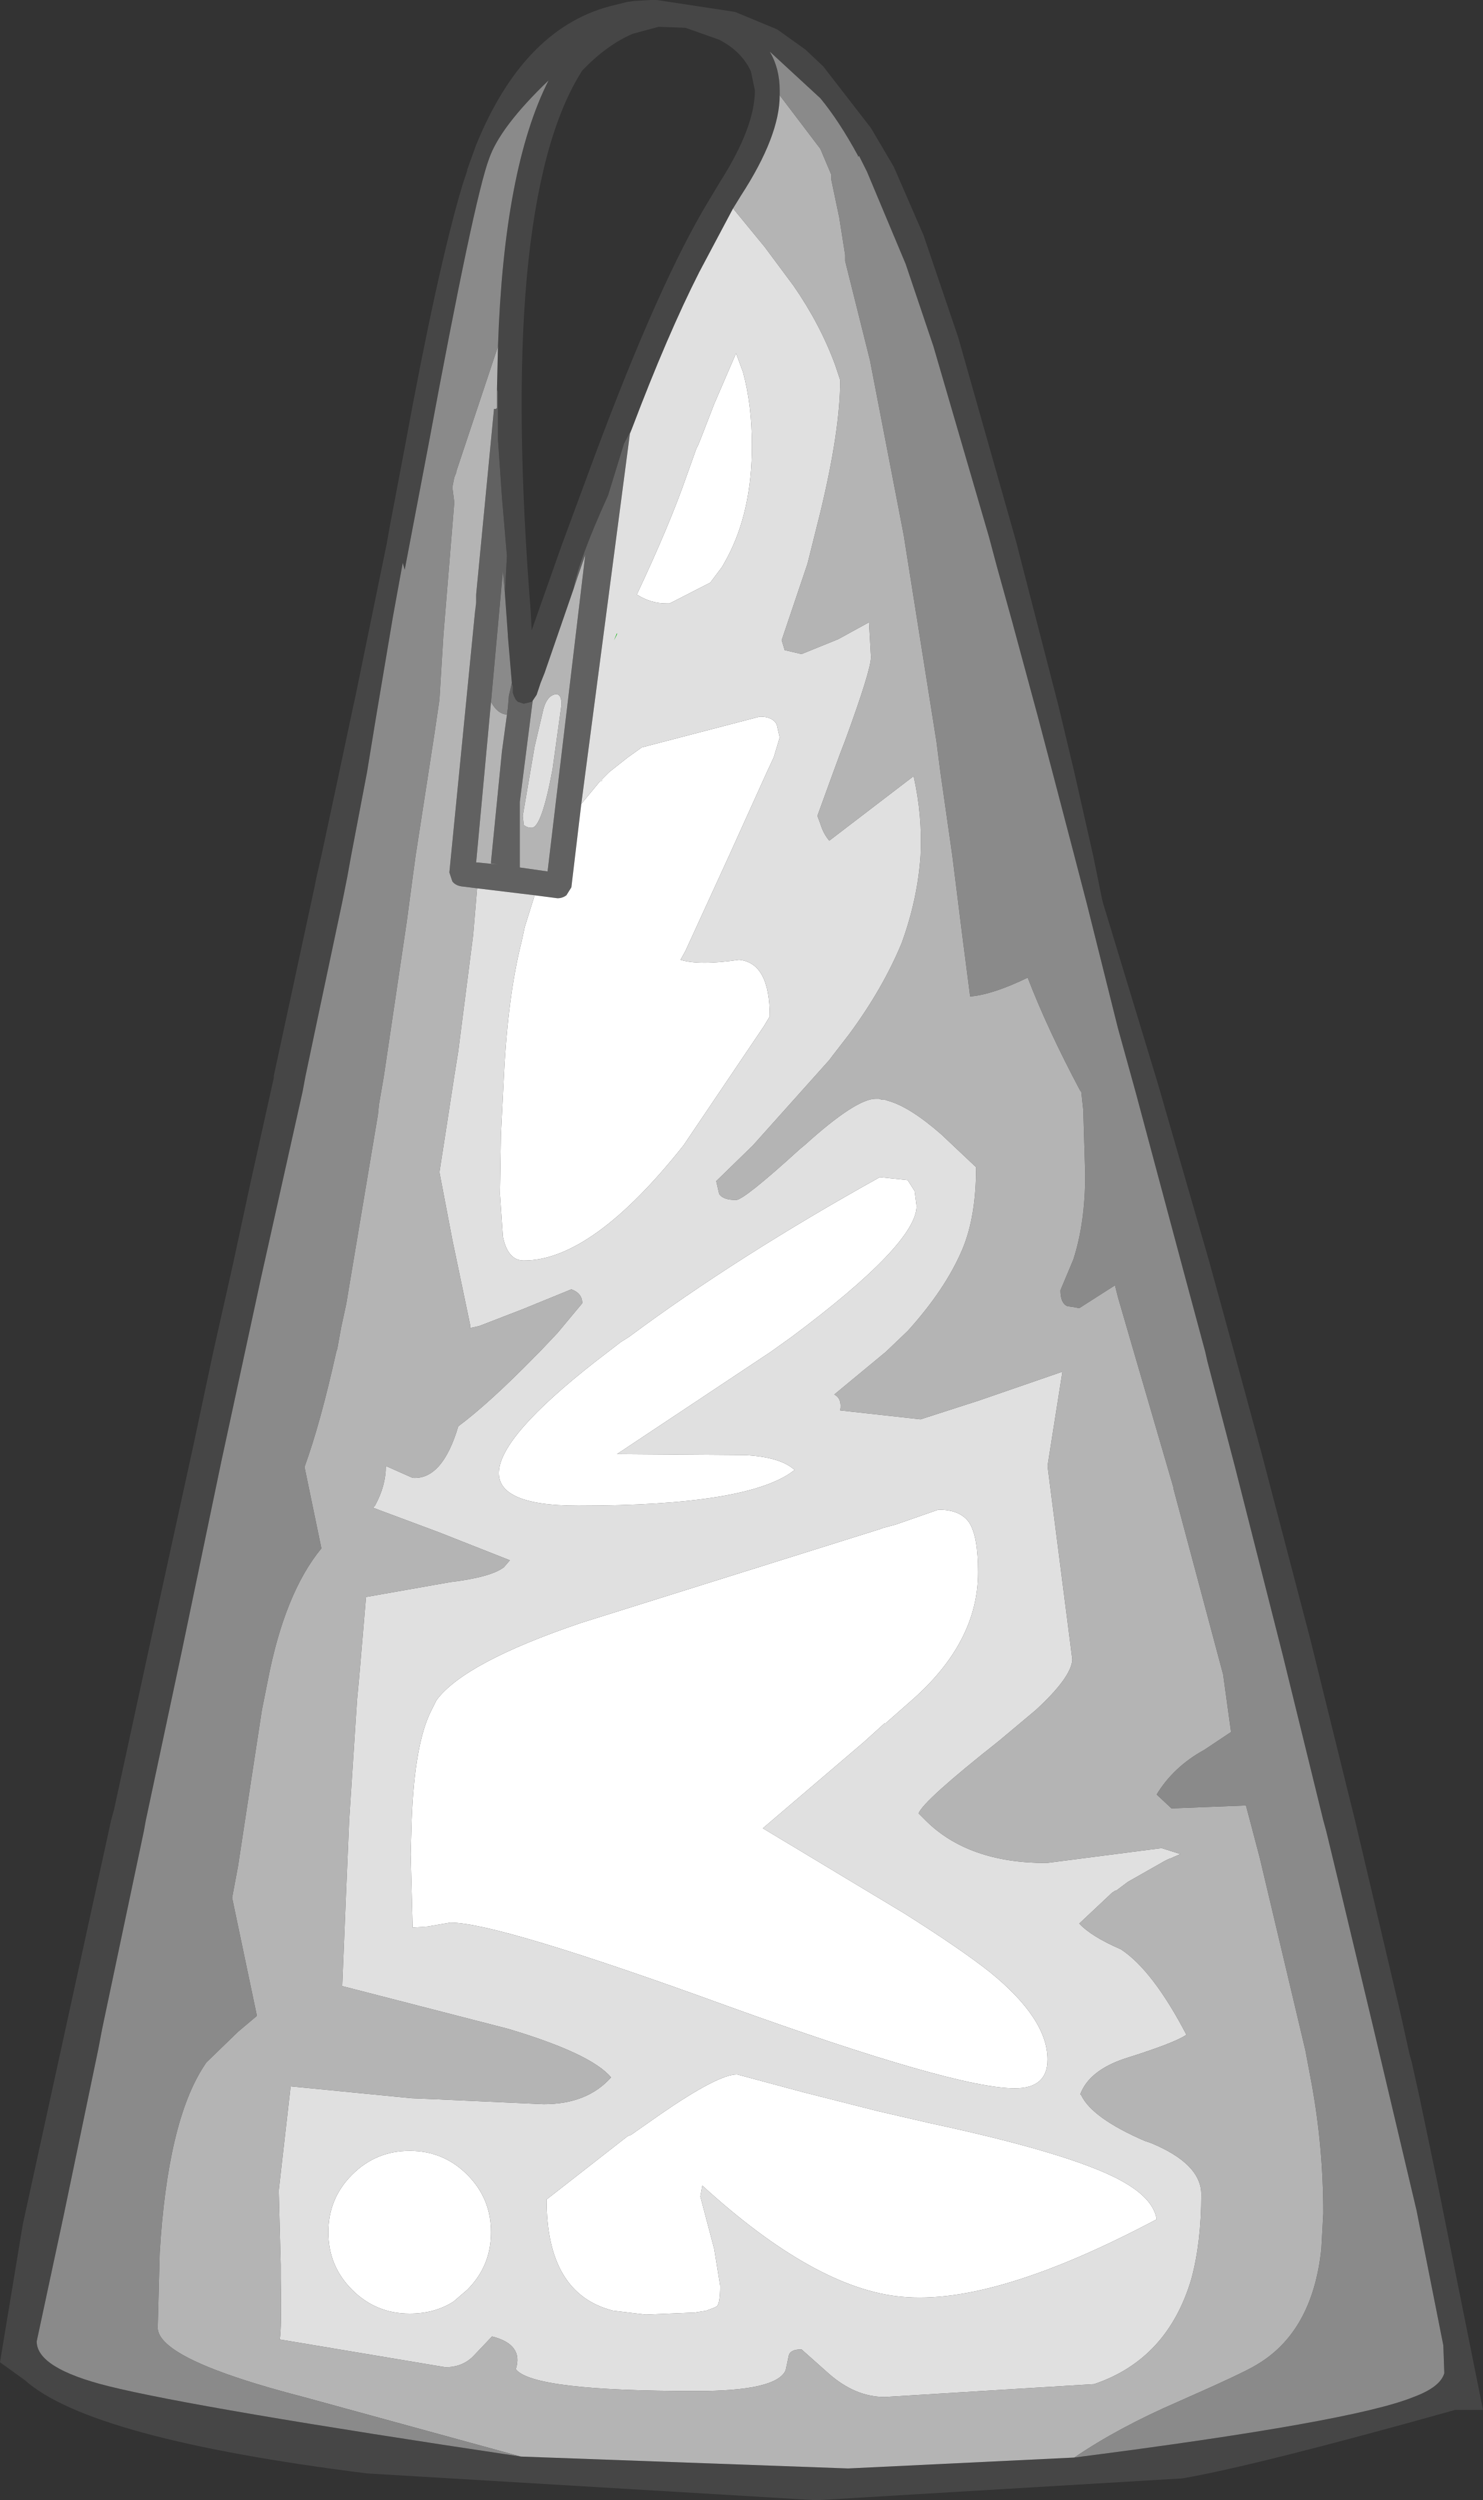 <?xml version="1.0" encoding="UTF-8" standalone="no"?>
<svg xmlns:ffdec="https://www.free-decompiler.com/flash" xmlns:xlink="http://www.w3.org/1999/xlink" ffdec:objectType="shape" height="125.95px" width="74.75px" xmlns="http://www.w3.org/2000/svg">
  <rect width="100%" height="100%" fill="#333333" stroke="none"/>
  <g transform="matrix(1.0, 0.0, 0.0, 1.0, 33.8, 135.85)">
    <path d="M20.35 -12.05 Q34.4 -13.85 37.45 -15.1 38.8 -15.6 39.0 -16.3 L38.95 -17.7 37.6 -24.5 35.4 -33.8 33.75 -40.7 33.05 -43.6 32.9 -44.15 30.85 -52.5 28.45 -61.95 27.05 -67.3 26.95 -67.75 25.9 -71.65 23.45 -80.8 22.55 -84.05 22.5 -84.25 21.0 -90.25 20.35 -92.75 19.25 -96.95 18.5 -99.8 17.2 -104.6 16.45 -107.3 16.05 -108.8 13.25 -118.4 11.85 -122.55 9.9 -127.2 9.5 -128.0 9.45 -127.95 9.45 -128.0 Q8.5 -129.75 7.55 -130.9 L5.0 -133.25 Q5.5 -132.4 5.5 -131.3 L5.5 -131.05 Q5.5 -129.0 3.55 -126.0 L3.15 -125.35 1.45 -122.15 Q-0.15 -119.0 -1.95 -114.25 L-2.35 -113.5 -3.15 -110.9 Q-4.65 -107.6 -4.9 -106.15 L-6.35 -101.95 -6.55 -101.45 -6.75 -100.85 -6.95 -100.55 -7.0 -100.5 -7.4 -100.4 -7.7 -100.5 -7.8 -100.6 -7.9 -100.8 -7.95 -100.95 -7.95 -101.0 -7.95 -101.25 -8.0 -101.45 -8.2 -103.8 -8.2 -103.85 -8.35 -105.95 -8.25 -107.85 -8.5 -110.8 -8.7 -113.7 -8.7 -116.1 -8.75 -116.25 -8.7 -118.4 Q-8.4 -127.35 -6.15 -131.8 -8.6 -129.45 -9.15 -127.85 -9.9 -125.85 -12.2 -113.45 L-13.4 -107.15 -13.5 -107.5 -14.0 -104.75 -14.85 -99.7 -15.3 -96.95 -16.1 -92.75 -16.3 -91.65 -16.55 -90.4 -17.8 -84.5 -18.4 -81.65 -18.55 -80.85 -20.65 -71.45 -21.45 -67.75 -22.65 -62.2 -24.65 -52.6 -26.45 -44.15 -26.55 -43.6 -28.65 -33.65 -28.85 -32.6 -30.6 -24.2 -31.95 -17.9 Q-31.95 -16.55 -28.35 -15.65 -23.95 -14.55 -7.55 -12.1 L8.95 -11.5 20.35 -12.05 M12.75 -124.0 L14.5 -118.85 17.45 -108.45 17.6 -107.85 19.55 -100.3 20.35 -96.95 21.3 -92.75 21.75 -90.55 21.8 -90.35 24.55 -81.3 27.15 -72.3 28.4 -67.75 29.8 -62.6 32.25 -53.25 34.25 -45.15 34.5 -44.15 36.75 -34.6 37.25 -32.35 37.35 -32.0 37.75 -30.2 38.65 -25.9 40.95 -14.45 39.55 -14.45 Q29.55 -11.65 25.8 -11.0 L7.35 -9.9 -15.3 -11.25 Q-29.25 -13.0 -32.55 -15.95 L-33.8 -16.85 -32.65 -23.8 -28.2 -44.15 -28.05 -44.7 -26.15 -53.45 -24.05 -63.05 -23.05 -67.75 -22.05 -72.2 -21.2 -76.15 -20.0 -81.55 -20.0 -81.65 -17.95 -91.15 -17.85 -91.65 -17.6 -92.75 -16.7 -96.95 -16.0 -100.25 -15.9 -100.7 -14.3 -108.5 -14.15 -109.35 -13.4 -113.3 Q-11.75 -122.3 -10.5 -126.5 L-10.25 -127.25 -10.25 -127.3 -9.8 -128.55 Q-7.35 -134.55 -2.8 -135.6 L-2.2 -135.75 -1.85 -135.8 -1.0 -135.85 -0.8 -135.85 -0.7 -135.85 3.25 -135.25 5.3 -134.4 5.4 -134.35 6.8 -133.35 7.7 -132.5 10.1 -129.4 11.25 -127.45 12.75 -124.0 M2.45 -133.85 L0.75 -134.45 -0.6 -134.5 -1.9 -134.15 Q-3.2 -133.6 -4.45 -132.3 -6.6 -128.95 -7.25 -121.85 -7.85 -115.15 -7.05 -105.05 L-7.0 -104.1 -5.5 -108.35 -3.8 -112.95 Q-0.55 -121.65 1.9 -125.7 L2.5 -126.7 Q4.25 -129.45 4.25 -131.3 L4.05 -132.25 Q3.6 -133.25 2.45 -133.85 M-9.85 -105.1 L-9.8 -105.5 -9.85 -105.25 -9.85 -105.2 -9.85 -105.1" fill="#464646" fill-rule="evenodd" stroke="none"/>
    <path d="M-8.75 -116.25 L-8.7 -116.1 -8.7 -113.7 -8.5 -110.8 -8.25 -107.85 -8.35 -105.95 -8.45 -107.1 -9.05 -100.5 -9.8 -92.4 -9.7 -92.4 -8.7 -92.3 -9.05 -92.35 -9.05 -92.45 -8.5 -98.0 -8.2 -100.2 -8.15 -100.8 -8.0 -101.45 -7.95 -101.25 -7.95 -101.0 -7.95 -100.95 -7.9 -100.8 -7.8 -100.6 -7.7 -100.5 -7.4 -100.4 -7.0 -100.5 -6.95 -100.55 -7.6 -95.45 -7.6 -92.35 -7.6 -92.15 -6.2 -91.95 -4.3 -107.9 -4.7 -106.75 -4.9 -106.15 Q-4.65 -107.6 -3.15 -110.9 L-2.35 -113.5 -1.95 -114.25 -2.05 -114.0 -4.5 -95.35 -5.0 -91.15 -5.25 -90.75 Q-5.45 -90.6 -5.7 -90.6 L-6.85 -90.75 -9.75 -91.1 -10.55 -91.2 Q-10.85 -91.25 -11.0 -91.45 L-11.15 -91.9 -9.85 -105.1 -9.85 -105.2 -9.85 -105.25 -9.8 -105.5 -9.8 -105.75 -9.8 -105.9 -8.9 -115.25 -8.8 -115.25 -8.75 -115.3 -8.75 -116.25" fill="#616161" fill-rule="evenodd" stroke="none"/>
    <path d="M5.5 -131.05 L5.5 -131.3 Q5.5 -132.4 5.0 -133.25 L7.55 -130.9 Q8.5 -129.75 9.45 -128.0 L9.45 -127.95 9.5 -128.0 9.9 -127.2 11.85 -122.55 13.25 -118.4 16.05 -108.8 16.45 -107.3 17.2 -104.6 18.5 -99.8 19.25 -96.95 20.35 -92.75 21.0 -90.25 22.5 -84.25 22.55 -84.05 23.45 -80.8 25.9 -71.65 26.95 -67.75 27.05 -67.3 28.45 -61.95 30.85 -52.5 32.9 -44.15 33.05 -43.6 33.75 -40.7 35.4 -33.8 37.6 -24.5 38.95 -17.7 39.0 -16.3 Q38.8 -15.6 37.45 -15.1 34.4 -13.85 20.35 -12.05 22.55 -13.55 25.55 -14.85 28.85 -16.3 29.5 -16.7 32.35 -18.35 32.8 -22.55 L32.9 -24.35 Q32.9 -27.7 32.3 -30.95 L32.0 -32.55 29.7 -42.25 29.2 -44.15 29.0 -44.9 25.25 -44.75 24.5 -45.45 Q25.35 -46.85 26.9 -47.7 L28.25 -48.6 27.85 -51.5 25.35 -60.85 25.35 -60.9 23.35 -67.75 22.55 -70.5 22.4 -71.1 20.6 -69.95 20.35 -70.0 20.0 -70.05 Q19.65 -70.2 19.65 -70.85 L20.3 -72.4 Q20.9 -74.25 20.9 -76.7 L20.8 -79.95 20.7 -80.85 20.65 -80.9 Q19.0 -84.0 18.0 -86.6 16.25 -85.75 15.1 -85.65 L14.7 -88.75 14.2 -92.75 13.6 -96.95 13.4 -98.5 11.9 -107.95 11.75 -108.9 10.05 -117.7 8.8 -122.7 8.8 -123.0 8.5 -124.9 8.1 -126.8 8.1 -127.05 7.55 -128.35 5.5 -131.05 M-7.55 -12.1 Q-23.95 -14.55 -28.35 -15.65 -31.95 -16.55 -31.95 -17.9 L-30.6 -24.2 -28.85 -32.6 -28.65 -33.65 -26.55 -43.6 -26.45 -44.15 -24.65 -52.6 -22.65 -62.2 -21.45 -67.75 -20.65 -71.45 -18.55 -80.85 -18.4 -81.65 -17.8 -84.5 -16.55 -90.4 -16.3 -91.65 -16.1 -92.75 -15.3 -96.95 -14.85 -99.7 -14.0 -104.75 -13.5 -107.5 -13.4 -107.15 -12.2 -113.45 Q-9.9 -125.85 -9.15 -127.85 -8.6 -129.45 -6.15 -131.8 -8.4 -127.35 -8.7 -118.4 L-10.8 -112.1 -10.8 -112.3 -10.8 -112.05 -10.9 -111.8 -11.0 -111.3 -10.9 -110.55 -11.45 -103.85 -11.65 -100.6 -11.9 -98.9 -12.2 -96.95 -12.85 -92.75 -13.0 -91.65 -13.3 -89.4 -14.45 -81.65 -14.7 -80.2 -14.75 -79.7 -16.35 -70.15 -16.6 -69.0 -16.8 -67.9 -16.85 -67.75 Q-17.65 -64.15 -18.45 -61.95 L-17.6 -57.85 Q-19.45 -55.6 -20.3 -51.2 L-20.6 -49.7 -21.45 -44.15 -21.8 -41.85 -22.1 -40.25 -20.85 -34.3 -21.8 -33.5 -23.4 -31.95 -23.5 -31.8 Q-25.35 -29.0 -25.75 -22.35 L-25.85 -18.6 Q-25.85 -17.0 -18.5 -15.1 L-7.55 -12.1 M-8.35 -105.95 L-8.2 -103.85 -8.2 -103.8 -8.0 -101.45 -8.15 -100.8 -8.2 -100.2 -8.25 -99.85 Q-8.75 -99.9 -9.05 -100.5 L-8.45 -107.1 -8.35 -105.95" fill="#8a8a8a" fill-rule="evenodd" stroke="none"/>
    <path d="M20.35 -12.05 L8.95 -11.5 -7.55 -12.1 -18.5 -15.1 Q-25.85 -17.0 -25.85 -18.6 L-25.75 -22.35 Q-25.35 -29.0 -23.5 -31.8 L-23.4 -31.95 -21.8 -33.5 -20.85 -34.3 -22.1 -40.25 -21.8 -41.85 -21.45 -44.15 -20.6 -49.7 -20.3 -51.2 Q-19.45 -55.6 -17.6 -57.85 L-18.45 -61.95 Q-17.65 -64.15 -16.85 -67.75 L-16.8 -67.9 -16.6 -69.0 -16.35 -70.15 -14.75 -79.7 -14.7 -80.2 -14.45 -81.65 -13.3 -89.4 -13.0 -91.65 -12.85 -92.75 -12.2 -96.95 -11.9 -98.9 -11.65 -100.6 -11.45 -103.85 -10.9 -110.55 -11.0 -111.3 -10.9 -111.8 -10.8 -112.05 -10.8 -112.3 -10.8 -112.1 -8.7 -118.4 -8.75 -116.25 -8.75 -115.3 -8.8 -115.25 -8.9 -115.25 -9.8 -105.9 -9.8 -105.75 -9.8 -105.5 -9.85 -105.1 -11.15 -91.9 -11.0 -91.45 Q-10.85 -91.25 -10.55 -91.2 L-9.75 -91.1 -9.95 -88.75 -10.7 -82.9 -10.9 -81.65 -11.3 -79.05 -11.65 -76.8 -11.0 -73.4 -10.1 -69.1 -10.1 -68.95 -9.65 -69.05 -7.45 -69.9 -5.0 -70.9 Q-4.45 -70.7 -4.45 -70.2 L-5.7 -68.7 -6.6 -67.75 -6.8 -67.55 Q-9.15 -65.15 -10.7 -64.0 -11.5 -61.3 -13.0 -61.4 L-14.35 -62.0 Q-14.35 -61.0 -14.9 -60.0 L-15.0 -59.9 -11.65 -58.65 -8.1 -57.25 -8.4 -56.9 Q-9.05 -56.4 -11.1 -56.15 L-15.35 -55.4 -15.7 -51.3 -15.8 -50.25 -16.2 -44.15 -16.35 -40.65 -16.55 -35.8 -8.2 -33.65 Q-4.0 -32.4 -3.0 -31.2 -4.2 -29.85 -6.4 -29.85 L-11.85 -30.1 -13.05 -30.15 -19.15 -30.75 -19.75 -25.5 -19.65 -21.75 -19.65 -21.05 Q-19.6 -18.55 -19.7 -18.0 L-11.35 -16.6 Q-10.5 -16.6 -9.95 -17.15 L-9.0 -18.15 Q-7.4 -17.75 -7.8 -16.5 -6.95 -15.4 1.3 -15.4 5.35 -15.4 5.8 -16.45 L5.95 -17.15 Q6.0 -17.5 6.6 -17.5 L7.95 -16.3 Q9.3 -15.1 10.8 -15.1 L21.35 -15.75 Q25.05 -17.0 26.25 -21.05 26.75 -22.9 26.75 -25.3 26.75 -26.85 24.2 -27.9 L23.9 -28.0 Q21.25 -29.15 20.7 -30.3 L20.65 -30.35 Q21.1 -31.55 22.9 -32.15 25.45 -32.95 26.0 -33.35 24.3 -36.6 22.7 -37.65 21.2 -38.3 20.6 -38.95 L22.25 -40.5 22.4 -40.6 22.45 -40.6 23.05 -41.05 24.9 -42.1 25.1 -42.2 25.25 -42.25 25.35 -42.3 25.7 -42.45 24.75 -42.75 18.95 -42.0 Q15.0 -42.0 12.85 -44.15 L12.5 -44.5 Q12.75 -45.15 16.55 -48.15 L18.4 -49.7 Q20.2 -51.35 20.25 -52.25 L19.0 -62.0 19.75 -66.75 15.55 -65.3 12.6 -64.35 8.55 -64.8 Q8.65 -65.4 8.25 -65.6 L10.85 -67.75 11.95 -68.8 Q13.85 -70.9 14.7 -72.9 15.4 -74.55 15.4 -77.05 L13.65 -78.7 Q12.05 -80.1 10.95 -80.4 L10.8 -80.45 10.7 -80.45 10.65 -80.45 10.5 -80.5 10.35 -80.5 Q9.35 -80.5 6.8 -78.2 L6.5 -77.95 Q3.7 -75.4 3.3 -75.4 2.65 -75.4 2.45 -75.7 L2.3 -76.35 4.15 -78.15 8.0 -82.45 8.15 -82.65 9.0 -83.75 Q10.7 -86.05 11.65 -88.35 12.45 -90.55 12.6 -92.75 12.7 -94.75 12.25 -96.75 L8.0 -93.5 Q7.7 -93.85 7.55 -94.35 L7.4 -94.75 8.2 -96.95 8.55 -97.9 8.8 -98.55 Q10.1 -102.1 10.1 -102.75 L10.0 -104.5 8.45 -103.65 6.6 -102.9 5.75 -103.1 5.6 -103.6 6.9 -107.45 7.55 -110.05 Q8.55 -114.2 8.55 -116.7 L8.3 -117.45 Q7.55 -119.5 6.2 -121.45 L4.75 -123.4 3.15 -125.35 3.55 -126.0 Q5.5 -129.0 5.5 -131.05 L7.55 -128.35 8.1 -127.05 8.1 -126.8 8.5 -124.9 8.8 -123.0 8.8 -122.7 10.05 -117.7 11.75 -108.9 11.9 -107.95 13.4 -98.5 13.6 -96.95 14.2 -92.75 14.7 -88.75 15.1 -85.65 Q16.25 -85.75 18.0 -86.6 19.0 -84.0 20.65 -80.9 L20.7 -80.85 20.8 -79.95 20.9 -76.7 Q20.9 -74.25 20.3 -72.4 L19.65 -70.85 Q19.65 -70.2 20.0 -70.05 L20.35 -70.0 20.6 -69.95 22.4 -71.1 22.55 -70.5 23.35 -67.75 25.35 -60.9 25.35 -60.85 27.85 -51.5 28.25 -48.6 26.9 -47.7 Q25.35 -46.85 24.5 -45.45 L25.25 -44.75 29.0 -44.9 29.2 -44.15 29.7 -42.25 32.0 -32.55 32.3 -30.95 Q32.9 -27.7 32.9 -24.35 L32.8 -22.55 Q32.35 -18.35 29.5 -16.7 28.85 -16.3 25.55 -14.85 22.55 -13.55 20.35 -12.05 M-6.95 -100.55 L-6.75 -100.85 -6.55 -101.45 -6.35 -101.95 -4.9 -106.15 -4.7 -106.75 -4.3 -107.9 -6.2 -91.95 -7.6 -92.15 -7.6 -92.35 -7.6 -95.45 -6.95 -100.55 M-9.05 -100.5 Q-8.75 -99.9 -8.25 -99.85 L-8.2 -100.2 -8.5 -98.0 -9.05 -92.45 -9.05 -92.35 -8.7 -92.3 -9.7 -92.4 -9.8 -92.4 -9.05 -100.5 M-5.5 -100.35 Q-5.5 -101.0 -5.9 -100.85 -6.3 -100.7 -6.45 -99.95 L-6.85 -98.25 -7.45 -94.75 -7.4 -94.3 Q-7.25 -94.15 -7.0 -94.15 -6.5 -94.15 -5.95 -97.1 L-5.5 -100.35" fill="#b4b4b4" fill-rule="evenodd" stroke="none"/>
    <path d="M-1.95 -114.25 Q-0.15 -119.0 1.45 -122.15 L3.15 -125.35 4.75 -123.4 6.2 -121.45 Q7.55 -119.5 8.3 -117.45 L8.55 -116.7 Q8.55 -114.2 7.55 -110.05 L6.9 -107.45 5.6 -103.6 5.75 -103.1 6.6 -102.9 8.45 -103.65 10.0 -104.5 10.1 -102.75 Q10.1 -102.1 8.8 -98.55 L8.55 -97.9 8.2 -96.95 7.4 -94.75 7.55 -94.35 Q7.7 -93.85 8.0 -93.5 L12.25 -96.75 Q12.7 -94.75 12.6 -92.75 12.45 -90.55 11.65 -88.35 10.7 -86.05 9.0 -83.75 L8.15 -82.65 8.0 -82.45 4.15 -78.15 2.3 -76.35 2.45 -75.7 Q2.65 -75.4 3.3 -75.4 3.7 -75.4 6.5 -77.95 L6.8 -78.2 Q9.35 -80.5 10.35 -80.5 L10.5 -80.5 10.65 -80.45 10.7 -80.45 10.8 -80.45 10.95 -80.4 Q12.05 -80.1 13.65 -78.7 L15.4 -77.05 Q15.4 -74.55 14.7 -72.9 13.85 -70.9 11.95 -68.8 L10.85 -67.75 8.25 -65.6 Q8.65 -65.4 8.55 -64.8 L12.6 -64.35 15.55 -65.3 19.75 -66.75 19.0 -62.0 20.25 -52.25 Q20.2 -51.35 18.4 -49.7 L16.55 -48.15 Q12.75 -45.15 12.5 -44.5 L12.85 -44.15 Q15.0 -42.0 18.95 -42.0 L24.75 -42.75 25.7 -42.45 25.35 -42.3 25.25 -42.25 25.1 -42.2 24.9 -42.1 23.05 -41.05 22.45 -40.6 22.4 -40.6 22.25 -40.5 20.6 -38.95 Q21.2 -38.3 22.7 -37.65 24.3 -36.6 26.0 -33.35 25.45 -32.95 22.9 -32.15 21.1 -31.55 20.65 -30.35 L20.7 -30.3 Q21.25 -29.15 23.9 -28.0 L24.2 -27.9 Q26.75 -26.85 26.75 -25.3 26.75 -22.9 26.25 -21.05 25.05 -17.0 21.35 -15.75 L10.8 -15.1 Q9.3 -15.1 7.95 -16.3 L6.6 -17.5 Q6.0 -17.5 5.95 -17.15 L5.8 -16.45 Q5.35 -15.4 1.3 -15.4 -6.95 -15.4 -7.8 -16.5 -7.4 -17.75 -9.0 -18.15 L-9.95 -17.15 Q-10.5 -16.6 -11.35 -16.6 L-19.7 -18.0 Q-19.6 -18.55 -19.65 -21.05 L-19.65 -21.75 -19.75 -25.5 -19.15 -30.75 -13.05 -30.15 -11.85 -30.1 -6.4 -29.85 Q-4.2 -29.85 -3.0 -31.2 -4.0 -32.4 -8.2 -33.65 L-16.55 -35.8 -16.35 -40.65 -16.2 -44.15 -15.8 -50.25 -15.7 -51.3 -15.35 -55.4 -11.1 -56.15 Q-9.05 -56.4 -8.4 -56.9 L-8.1 -57.25 -11.65 -58.65 -15.0 -59.9 -14.9 -60.0 Q-14.35 -61.0 -14.35 -62.0 L-13.0 -61.4 Q-11.5 -61.3 -10.7 -64.0 -9.15 -65.15 -6.8 -67.55 L-6.6 -67.75 -5.7 -68.7 -4.45 -70.2 Q-4.45 -70.7 -5.0 -70.9 L-7.45 -69.9 -9.65 -69.05 -10.1 -68.95 -10.1 -69.1 -11.0 -73.4 -11.65 -76.8 -11.3 -79.05 -10.9 -81.65 -10.7 -82.9 -9.95 -88.75 -9.75 -91.1 -6.85 -90.75 -7.35 -89.15 -7.5 -88.45 Q-8.2 -85.7 -8.4 -81.65 L-8.55 -78.7 -8.6 -75.7 -8.45 -73.55 Q-8.2 -72.35 -7.4 -72.35 -3.95 -72.35 0.65 -78.15 L4.7 -84.15 5.0 -84.65 Q5.0 -87.35 3.45 -87.5 1.45 -87.2 0.5 -87.5 L0.75 -87.95 2.95 -92.75 4.85 -96.95 5.2 -97.7 5.5 -98.7 5.35 -99.35 Q5.15 -99.75 4.5 -99.75 L-1.45 -98.2 -2.15 -97.7 -3.1 -96.95 -3.45 -96.6 -3.45 -96.5 -3.55 -96.5 -4.5 -95.35 -2.05 -114.0 -1.95 -114.25 M-0.2 -105.45 L-0.05 -105.45 2.0 -106.5 2.6 -107.3 2.85 -107.75 Q4.1 -110.1 4.1 -113.4 4.1 -115.45 3.65 -117.1 L3.3 -118.05 2.2 -115.5 1.6 -113.95 1.4 -113.45 1.3 -113.25 0.8 -111.85 Q-0.05 -109.4 -1.7 -105.9 -1.0 -105.45 -0.2 -105.45 M10.55 -76.55 Q3.35 -72.55 -2.1 -68.5 L-2.5 -68.25 -3.15 -67.75 Q-13.35 -60.0 -4.65 -60.0 4.0 -60.0 6.25 -61.8 5.55 -62.45 3.75 -62.55 L-2.7 -62.6 5.05 -67.75 6.1 -68.5 Q12.4 -73.2 12.4 -75.1 L12.3 -75.85 11.95 -76.4 10.55 -76.55 M11.35 -59.05 L10.6 -58.85 10.65 -58.85 -4.5 -54.1 Q-10.4 -52.1 -11.8 -50.2 L-12.05 -49.7 Q-12.9 -48.05 -13.05 -44.15 L-13.1 -42.45 -13.0 -38.75 -12.25 -38.8 -11.1 -39.0 Q-8.7 -39.0 2.85 -34.8 14.35 -30.65 17.35 -30.65 19.0 -30.65 19.0 -32.1 19.0 -34.15 16.1 -36.5 14.65 -37.65 11.8 -39.45 L4.65 -43.75 9.75 -48.1 10.8 -49.05 10.85 -49.05 12.1 -50.15 Q15.5 -53.1 15.5 -56.65 15.5 -58.45 15.05 -59.15 14.6 -59.8 13.5 -59.8 L11.35 -59.05 M3.35 -31.35 Q2.4 -31.35 -0.5 -29.35 L-2.0 -28.3 -2.15 -28.25 -6.25 -25.05 Q-6.25 -20.3 -2.9 -19.45 L-1.25 -19.25 1.1 -19.35 1.2 -19.35 1.8 -19.45 2.2 -19.6 2.3 -19.65 Q2.5 -19.75 2.5 -20.7 L2.2 -22.55 1.5 -25.2 1.6 -25.75 Q7.3 -20.55 11.65 -20.15 16.3 -19.7 24.5 -24.05 24.35 -25.0 23.05 -25.8 20.75 -27.25 13.05 -28.9 L10.45 -29.5 6.7 -30.45 3.35 -31.35 M-5.5 -100.35 L-5.95 -97.1 Q-6.5 -94.15 -7.0 -94.15 -7.25 -94.15 -7.4 -94.3 L-7.45 -94.75 -6.85 -98.25 -6.45 -99.95 Q-6.3 -100.7 -5.9 -100.85 -5.5 -101.0 -5.5 -100.35 M-2.7 -103.95 L-2.85 -103.6 -2.7 -103.9 -2.7 -103.95 M-10.25 -26.3 Q-11.45 -27.5 -13.15 -27.5 -14.85 -27.5 -16.05 -26.3 -17.25 -25.1 -17.25 -23.4 -17.25 -21.7 -16.05 -20.5 -14.85 -19.3 -13.15 -19.3 -11.9 -19.3 -10.95 -19.9 L-10.25 -20.5 Q-9.05 -21.7 -9.05 -23.4 -9.05 -25.1 -10.25 -26.3" fill="#e0e0e0" fill-rule="evenodd" stroke="none"/>
    <path d="M-0.2 -105.45 Q-1.0 -105.45 -1.7 -105.9 -0.05 -109.4 0.8 -111.85 L1.3 -113.25 1.4 -113.45 1.6 -113.95 2.2 -115.5 3.3 -118.05 3.65 -117.1 Q4.1 -115.45 4.1 -113.4 4.1 -110.1 2.85 -107.75 L2.6 -107.3 2.0 -106.5 -0.05 -105.45 -0.2 -105.45 M-4.5 -95.35 L-3.55 -96.5 -3.45 -96.5 -3.45 -96.6 -3.1 -96.95 -2.15 -97.7 -1.45 -98.2 4.5 -99.75 Q5.15 -99.75 5.35 -99.35 L5.5 -98.7 5.2 -97.7 4.85 -96.95 2.95 -92.75 0.75 -87.95 0.5 -87.5 Q1.45 -87.2 3.45 -87.5 5.0 -87.35 5.0 -84.65 L4.7 -84.15 0.65 -78.15 Q-3.95 -72.35 -7.4 -72.35 -8.2 -72.35 -8.45 -73.55 L-8.6 -75.7 -8.55 -78.7 -8.4 -81.65 Q-8.2 -85.7 -7.5 -88.45 L-7.35 -89.15 -6.85 -90.75 -5.7 -90.6 Q-5.45 -90.6 -5.25 -90.75 L-5.0 -91.15 -4.5 -95.35 M10.55 -76.55 L11.95 -76.4 12.3 -75.85 12.4 -75.1 Q12.4 -73.2 6.1 -68.5 L5.05 -67.75 -2.7 -62.6 3.75 -62.55 Q5.55 -62.45 6.25 -61.8 4.0 -60.0 -4.65 -60.0 -13.35 -60.0 -3.15 -67.75 L-2.5 -68.25 -2.1 -68.5 Q3.35 -72.55 10.55 -76.55 M11.35 -59.05 L13.5 -59.8 Q14.6 -59.8 15.05 -59.15 15.5 -58.45 15.5 -56.65 15.5 -53.1 12.1 -50.15 L10.85 -49.05 10.8 -49.05 9.75 -48.1 4.65 -43.75 11.8 -39.45 Q14.65 -37.65 16.1 -36.5 19.0 -34.15 19.0 -32.1 19.0 -30.65 17.35 -30.65 14.35 -30.65 2.85 -34.8 -8.7 -39.0 -11.1 -39.0 L-12.25 -38.8 -13.0 -38.75 -13.1 -42.45 -13.05 -44.15 Q-12.9 -48.05 -12.05 -49.7 L-11.8 -50.2 Q-10.4 -52.1 -4.5 -54.1 L10.65 -58.85 10.6 -58.85 11.35 -59.05 M3.35 -31.35 L6.7 -30.45 10.45 -29.5 13.05 -28.9 Q20.75 -27.25 23.05 -25.8 24.35 -25.0 24.5 -24.05 16.3 -19.7 11.65 -20.15 7.3 -20.55 1.6 -25.75 L1.5 -25.2 2.2 -22.55 2.5 -20.7 Q2.5 -19.75 2.3 -19.65 L2.2 -19.6 1.8 -19.45 1.2 -19.35 1.1 -19.35 -1.25 -19.25 -2.9 -19.45 Q-6.25 -20.3 -6.25 -25.05 L-2.15 -28.25 -2.0 -28.3 -0.5 -29.35 Q2.4 -31.35 3.35 -31.35 M-10.25 -26.3 Q-9.05 -25.1 -9.05 -23.4 -9.05 -21.7 -10.25 -20.5 L-10.95 -19.9 Q-11.9 -19.3 -13.15 -19.3 -14.85 -19.3 -16.05 -20.5 -17.25 -21.7 -17.25 -23.4 -17.25 -25.1 -16.05 -26.3 -14.85 -27.5 -13.15 -27.5 -11.45 -27.5 -10.25 -26.3" fill="#ffffff" fill-rule="evenodd" stroke="none"/>
    <path d="M-2.7 -103.95 L-2.7 -103.9 -2.85 -103.6 -2.7 -103.95" fill="#00ff00" fill-rule="evenodd" stroke="none"/>
  </g>
</svg>
